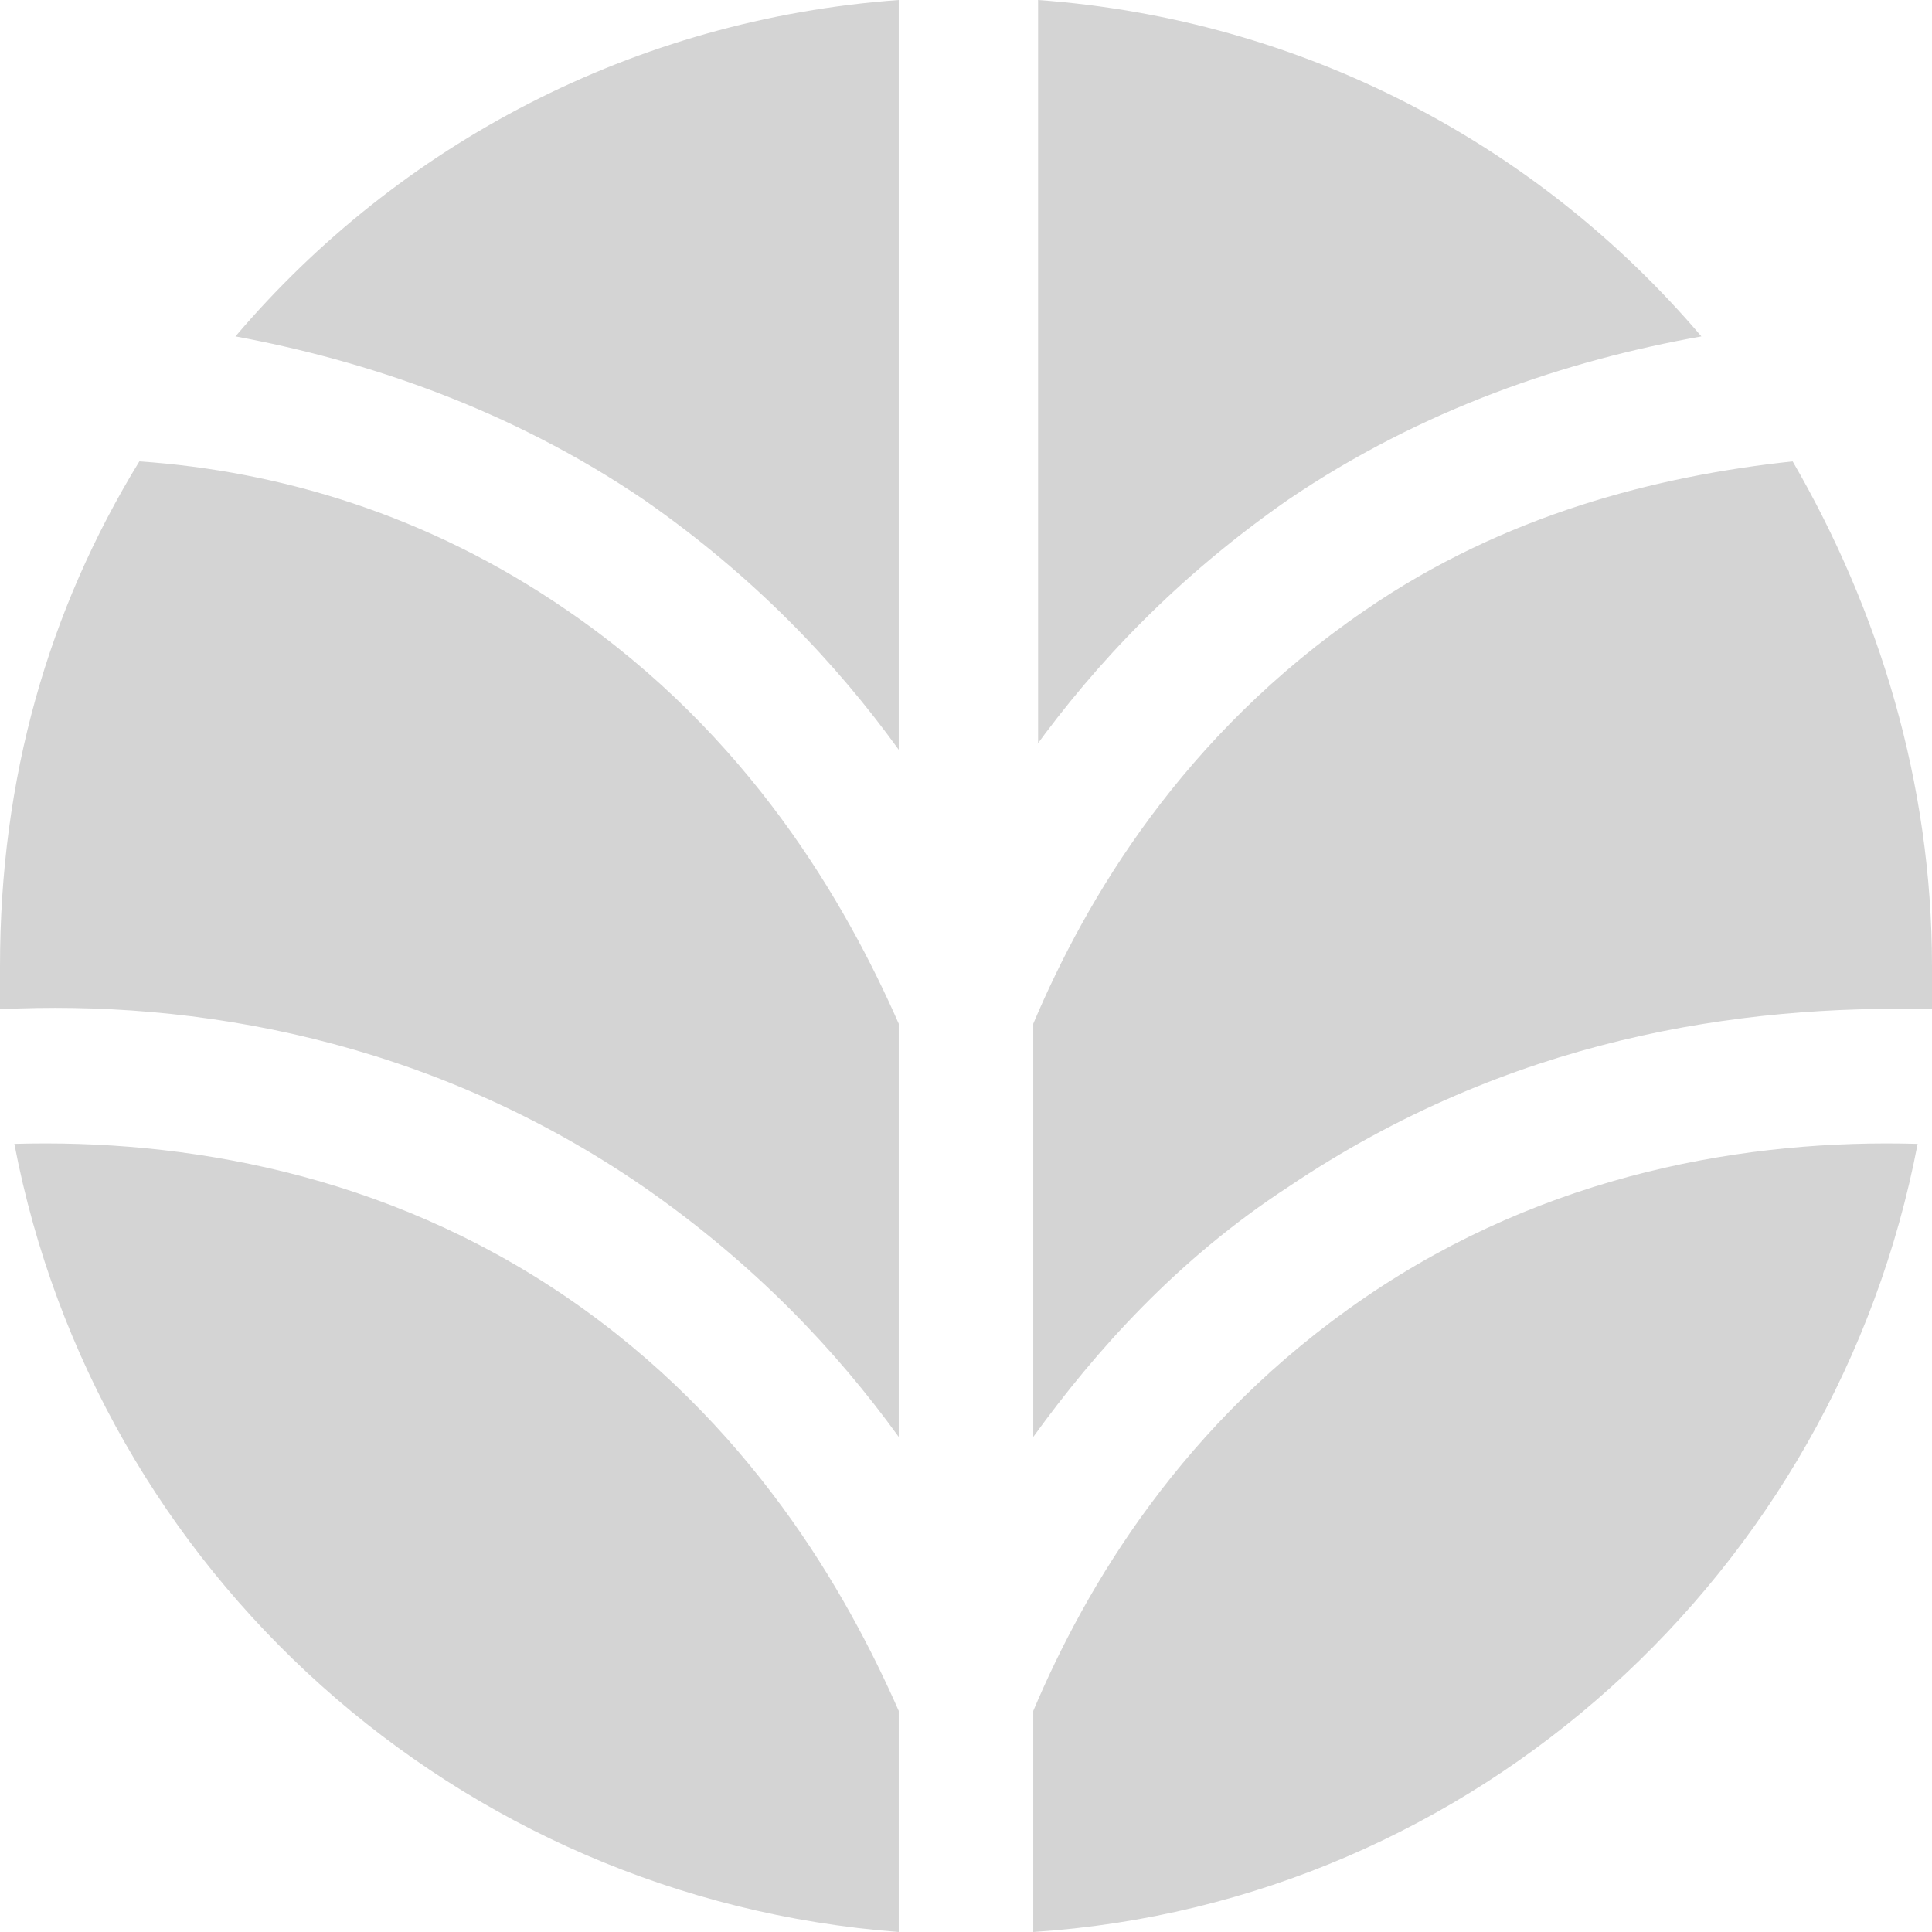 <?xml version="1.0" encoding="UTF-8"?>
<svg width="16px" height="16px" viewBox="0 0 16 16" version="1.1" xmlns="http://www.w3.org/2000/svg" xmlns:xlink="http://www.w3.org/1999/xlink">
    <!-- Generator: Sketch 64 (93537) - https://sketch.com -->
    <title>Icons 16 / VS Code /AtlasDark</title>
    <desc>Created with Sketch.</desc>
    <g id="Icons-16-/-VS-Code-/AtlasDark" stroke="none" stroke-width="1" fill="none" fill-rule="evenodd">
        <g id="Atlas/_Icon/Small/Gray" fill="#D4D4D4">
            <path d="M15.616,9.469 L15.881,9.473 C15.204,13.015 12.219,15.761 8.557,16 L8.557,16 L8.557,14.169 C8.995,13.134 9.791,11.781 11.303,10.746 C12.816,9.711 14.488,9.433 15.881,9.473 Z M0.119,9.473 C1.512,9.433 3.184,9.711 4.697,10.746 C6.209,11.781 7.005,13.174 7.443,14.169 L7.443,14.169 L7.443,16 C3.781,15.721 0.796,13.015 0.119,9.473 Z M14.846,3.821 C15.562,5.055 16,6.488 16,8 L16,8 L16,8.358 C14.408,8.318 12.498,8.597 10.667,9.831 C9.751,10.428 9.075,11.184 8.557,11.9 L8.557,11.9 L8.557,8.478 C8.995,7.443 9.791,6.09 11.303,5.055 C12.458,4.259 13.731,3.94 14.846,3.821 Z M1.154,3.821 C2.308,3.9 3.542,4.259 4.697,5.055 C6.209,6.09 7.005,7.483 7.443,8.478 L7.443,8.478 L7.443,11.9 C6.925,11.184 6.249,10.468 5.333,9.831 C3.542,8.597 1.592,8.279 4.4408921e-16,8.358 L4.4408921e-16,8.358 L4.4408921e-16,8 C4.4408921e-16,6.448 0.398,5.055 1.154,3.821 Z M7.443,-3.90798505e-14 L7.443,6.209 C6.925,5.493 6.249,4.776 5.333,4.139 C4.219,3.383 3.025,2.985 1.95,2.786 C3.303,1.194 5.254,0.159 7.443,-3.90798505e-14 L7.443,-3.90798505e-14 Z M8.597,-3.90798505e-14 C10.786,0.159 12.736,1.194 14.09,2.786 C12.975,2.985 11.781,3.383 10.667,4.139 C9.751,4.776 9.075,5.493 8.557,6.209 L8.597,6.155 Z" id="Logo-Color"></path>
        </g>
    </g>
</svg>

